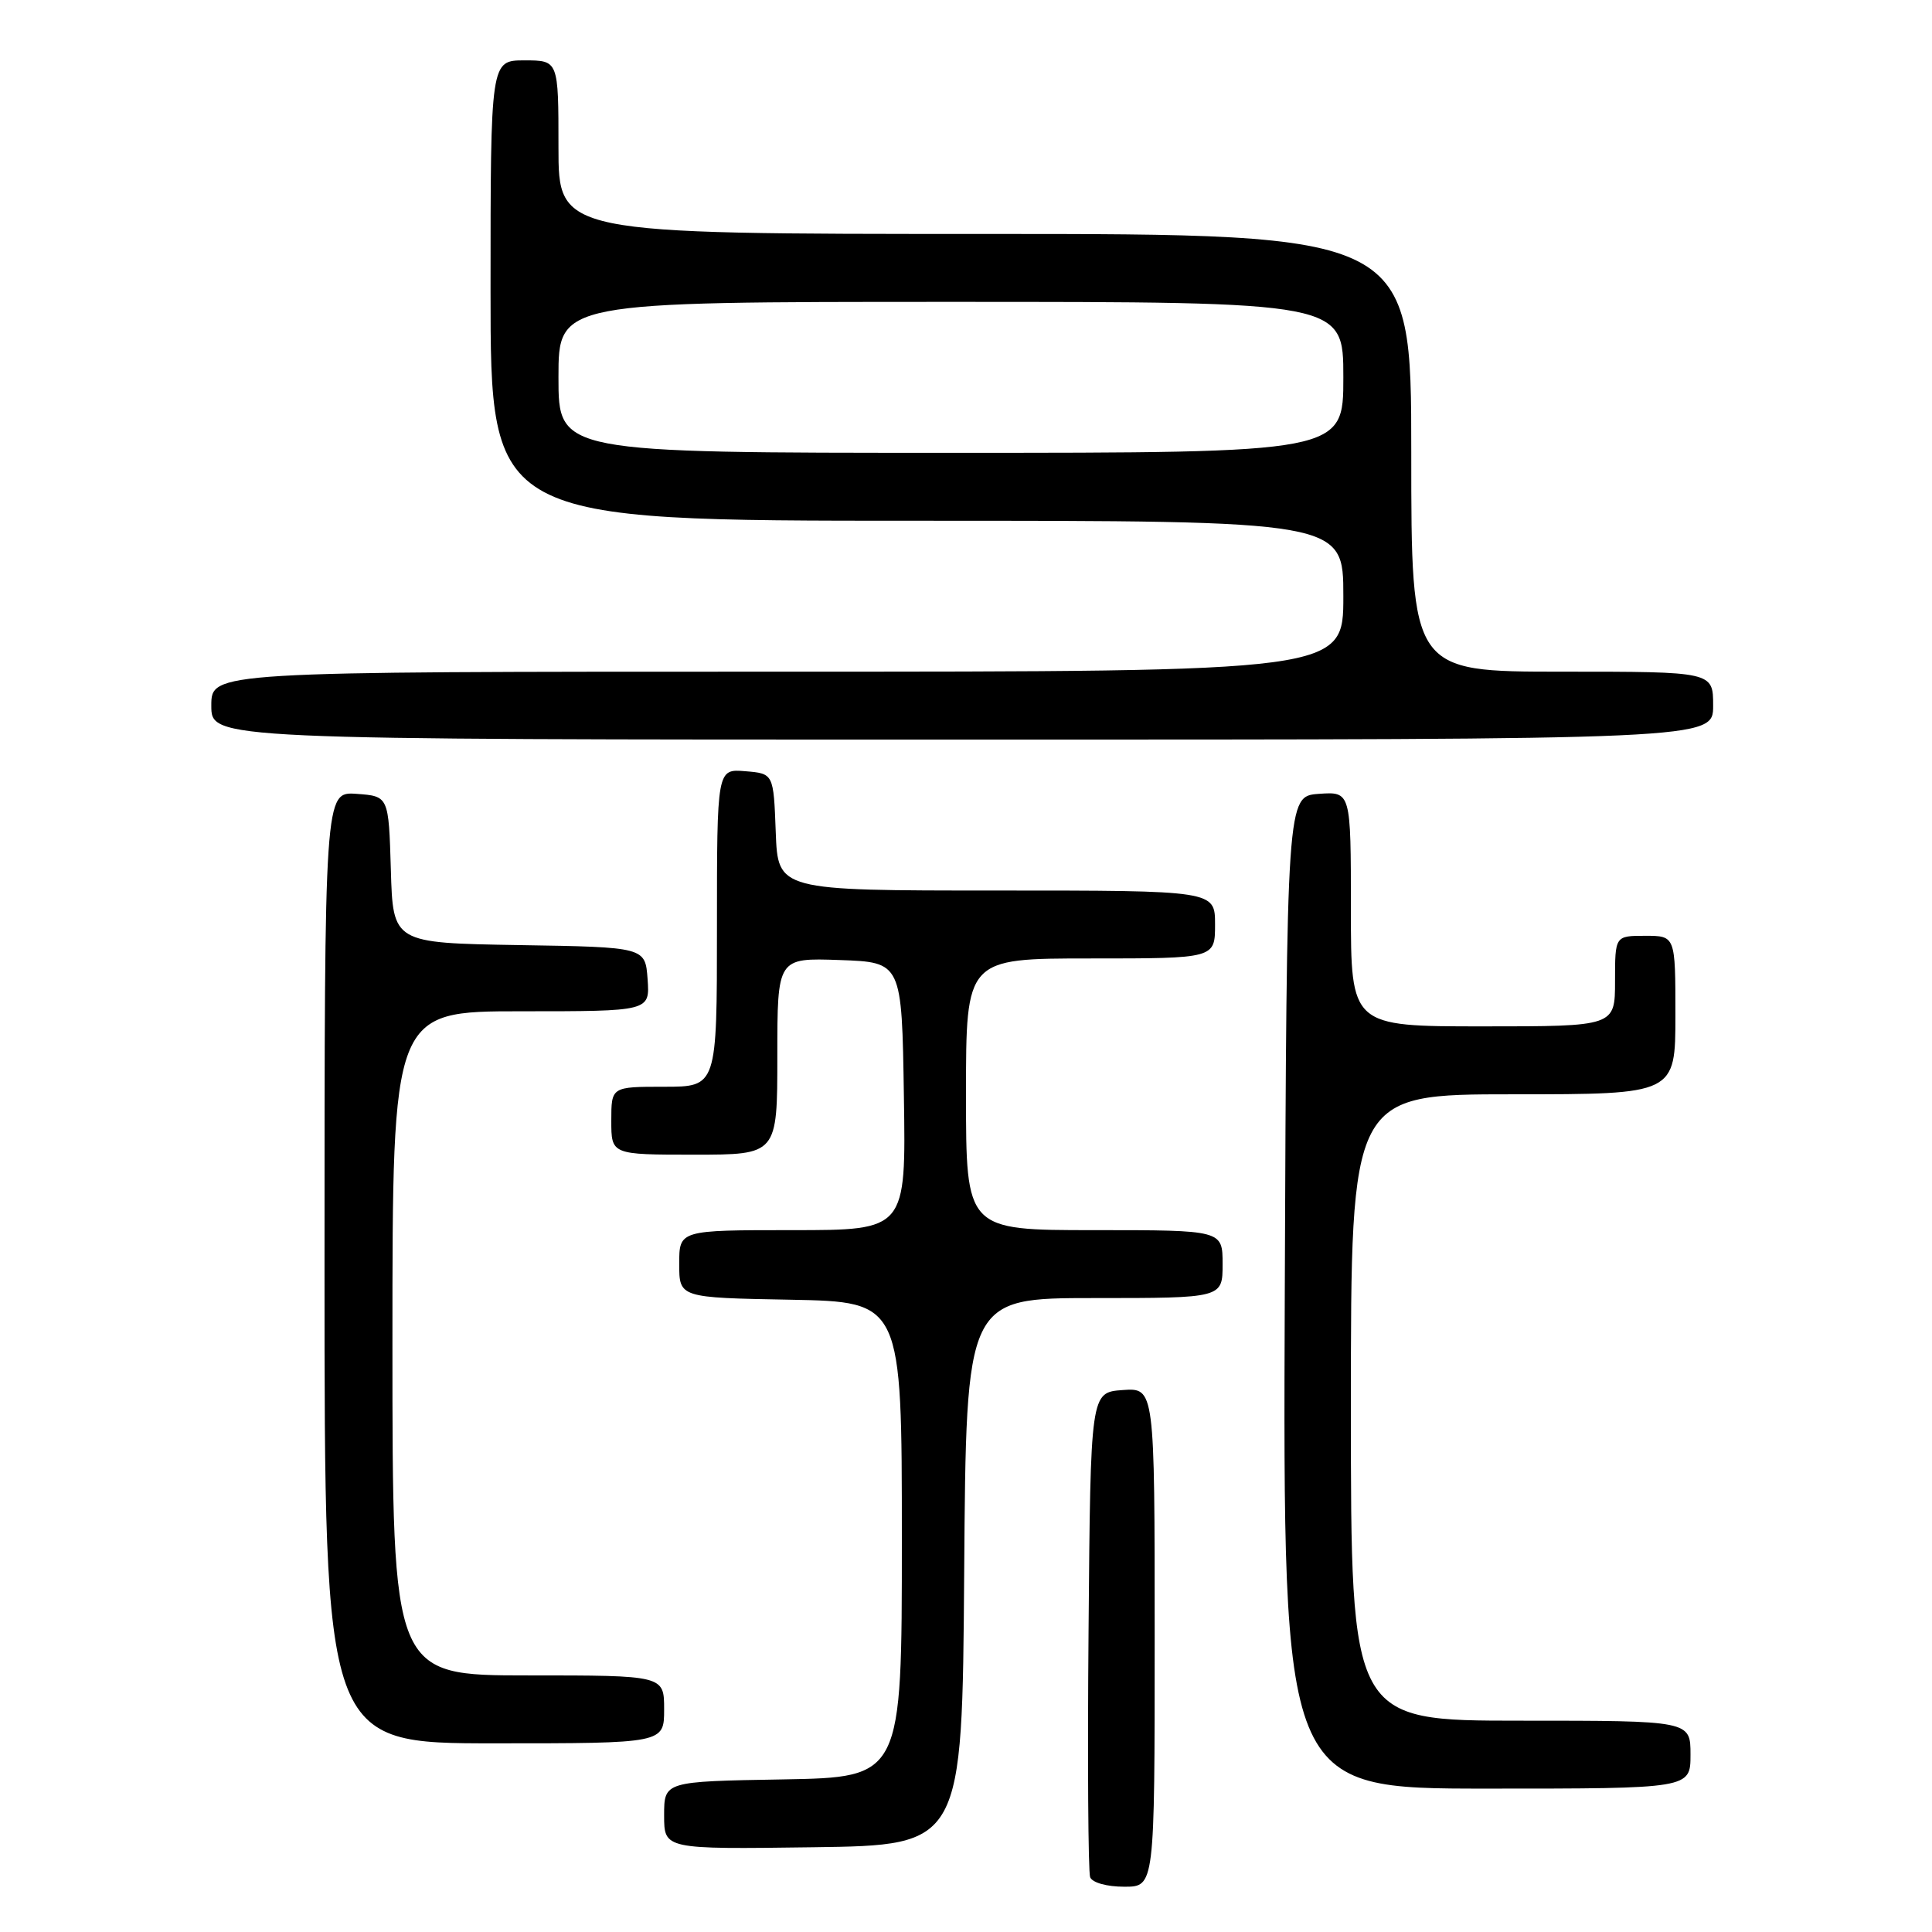<?xml version="1.0" encoding="UTF-8" standalone="no"?>
<!DOCTYPE svg PUBLIC "-//W3C//DTD SVG 1.1//EN" "http://www.w3.org/Graphics/SVG/1.1/DTD/svg11.dtd" >
<svg xmlns="http://www.w3.org/2000/svg" xmlns:xlink="http://www.w3.org/1999/xlink" version="1.1" viewBox="0 0 256 256">
 <g >
 <path fill="currentColor"
d=" M 153.00 216.94 C 153.00 183.89 153.00 183.89 148.75 184.19 C 144.50 184.50 144.50 184.50 144.24 215.99 C 144.09 233.31 144.19 248.05 144.45 248.74 C 144.73 249.46 146.65 250.00 148.97 250.00 C 153.00 250.00 153.00 250.00 153.00 216.94 Z  M 127.76 208.25 C 128.02 172.00 128.02 172.00 145.01 172.00 C 162.00 172.00 162.00 172.00 162.00 167.50 C 162.00 163.00 162.00 163.00 145.00 163.00 C 128.00 163.00 128.00 163.00 128.00 145.00 C 128.00 127.00 128.00 127.00 144.50 127.00 C 161.00 127.00 161.00 127.00 161.00 122.50 C 161.00 118.00 161.00 118.00 132.04 118.00 C 103.08 118.00 103.08 118.00 102.79 110.25 C 102.50 102.50 102.50 102.50 98.75 102.19 C 95.00 101.88 95.00 101.88 95.00 122.94 C 95.00 144.00 95.00 144.00 88.00 144.00 C 81.00 144.00 81.00 144.00 81.00 148.50 C 81.00 153.00 81.00 153.00 92.00 153.00 C 103.00 153.00 103.00 153.00 103.00 139.96 C 103.00 126.92 103.00 126.92 111.25 127.21 C 119.50 127.50 119.50 127.50 119.77 145.25 C 120.05 163.00 120.05 163.00 105.02 163.00 C 90.00 163.00 90.00 163.00 90.00 167.47 C 90.00 171.95 90.00 171.95 104.75 172.22 C 119.50 172.50 119.50 172.50 119.50 204.00 C 119.50 235.50 119.50 235.50 103.75 235.78 C 88.00 236.05 88.00 236.05 88.00 240.55 C 88.00 245.04 88.00 245.04 107.75 244.77 C 127.50 244.50 127.50 244.50 127.76 208.25 Z  M 224.00 232.50 C 224.00 228.00 224.00 228.00 201.50 228.00 C 179.00 228.00 179.00 228.00 179.00 186.50 C 179.00 145.00 179.00 145.00 200.50 145.00 C 222.00 145.00 222.00 145.00 222.00 134.50 C 222.00 124.00 222.00 124.00 218.00 124.00 C 214.00 124.00 214.00 124.00 214.00 130.00 C 214.00 136.00 214.00 136.00 196.50 136.00 C 179.00 136.00 179.00 136.00 179.00 120.44 C 179.00 104.89 179.00 104.89 174.75 105.19 C 170.50 105.50 170.50 105.50 170.24 171.25 C 169.99 237.00 169.99 237.00 196.99 237.00 C 224.00 237.00 224.00 237.00 224.00 232.50 Z  M 88.00 226.50 C 88.00 222.00 88.00 222.00 70.00 222.00 C 52.00 222.00 52.00 222.00 52.00 178.00 C 52.00 134.00 52.00 134.00 69.06 134.00 C 86.11 134.00 86.11 134.00 85.81 129.75 C 85.50 125.50 85.50 125.50 68.79 125.23 C 52.07 124.95 52.07 124.95 51.79 115.23 C 51.50 105.50 51.50 105.50 47.25 105.19 C 43.00 104.89 43.00 104.89 43.00 167.94 C 43.00 231.00 43.00 231.00 65.50 231.00 C 88.00 231.00 88.00 231.00 88.00 226.50 Z  M 227.00 93.50 C 227.00 89.00 227.00 89.00 207.00 89.00 C 187.00 89.00 187.00 89.00 187.00 60.00 C 187.00 31.00 187.00 31.00 130.50 31.00 C 74.00 31.00 74.00 31.00 74.00 19.50 C 74.00 8.00 74.00 8.00 69.50 8.00 C 65.00 8.00 65.00 8.00 65.00 38.50 C 65.00 69.00 65.00 69.00 121.50 69.00 C 178.00 69.00 178.00 69.00 178.00 79.00 C 178.00 89.00 178.00 89.00 103.00 89.00 C 28.00 89.00 28.00 89.00 28.00 93.50 C 28.00 98.00 28.00 98.00 127.50 98.00 C 227.00 98.00 227.00 98.00 227.00 93.50 Z  M 74.00 50.00 C 74.00 40.00 74.00 40.00 126.00 40.00 C 178.00 40.00 178.00 40.00 178.00 50.00 C 178.00 60.00 178.00 60.00 126.00 60.00 C 74.00 60.00 74.00 60.00 74.00 50.00 Z "/>
</g>
</svg>